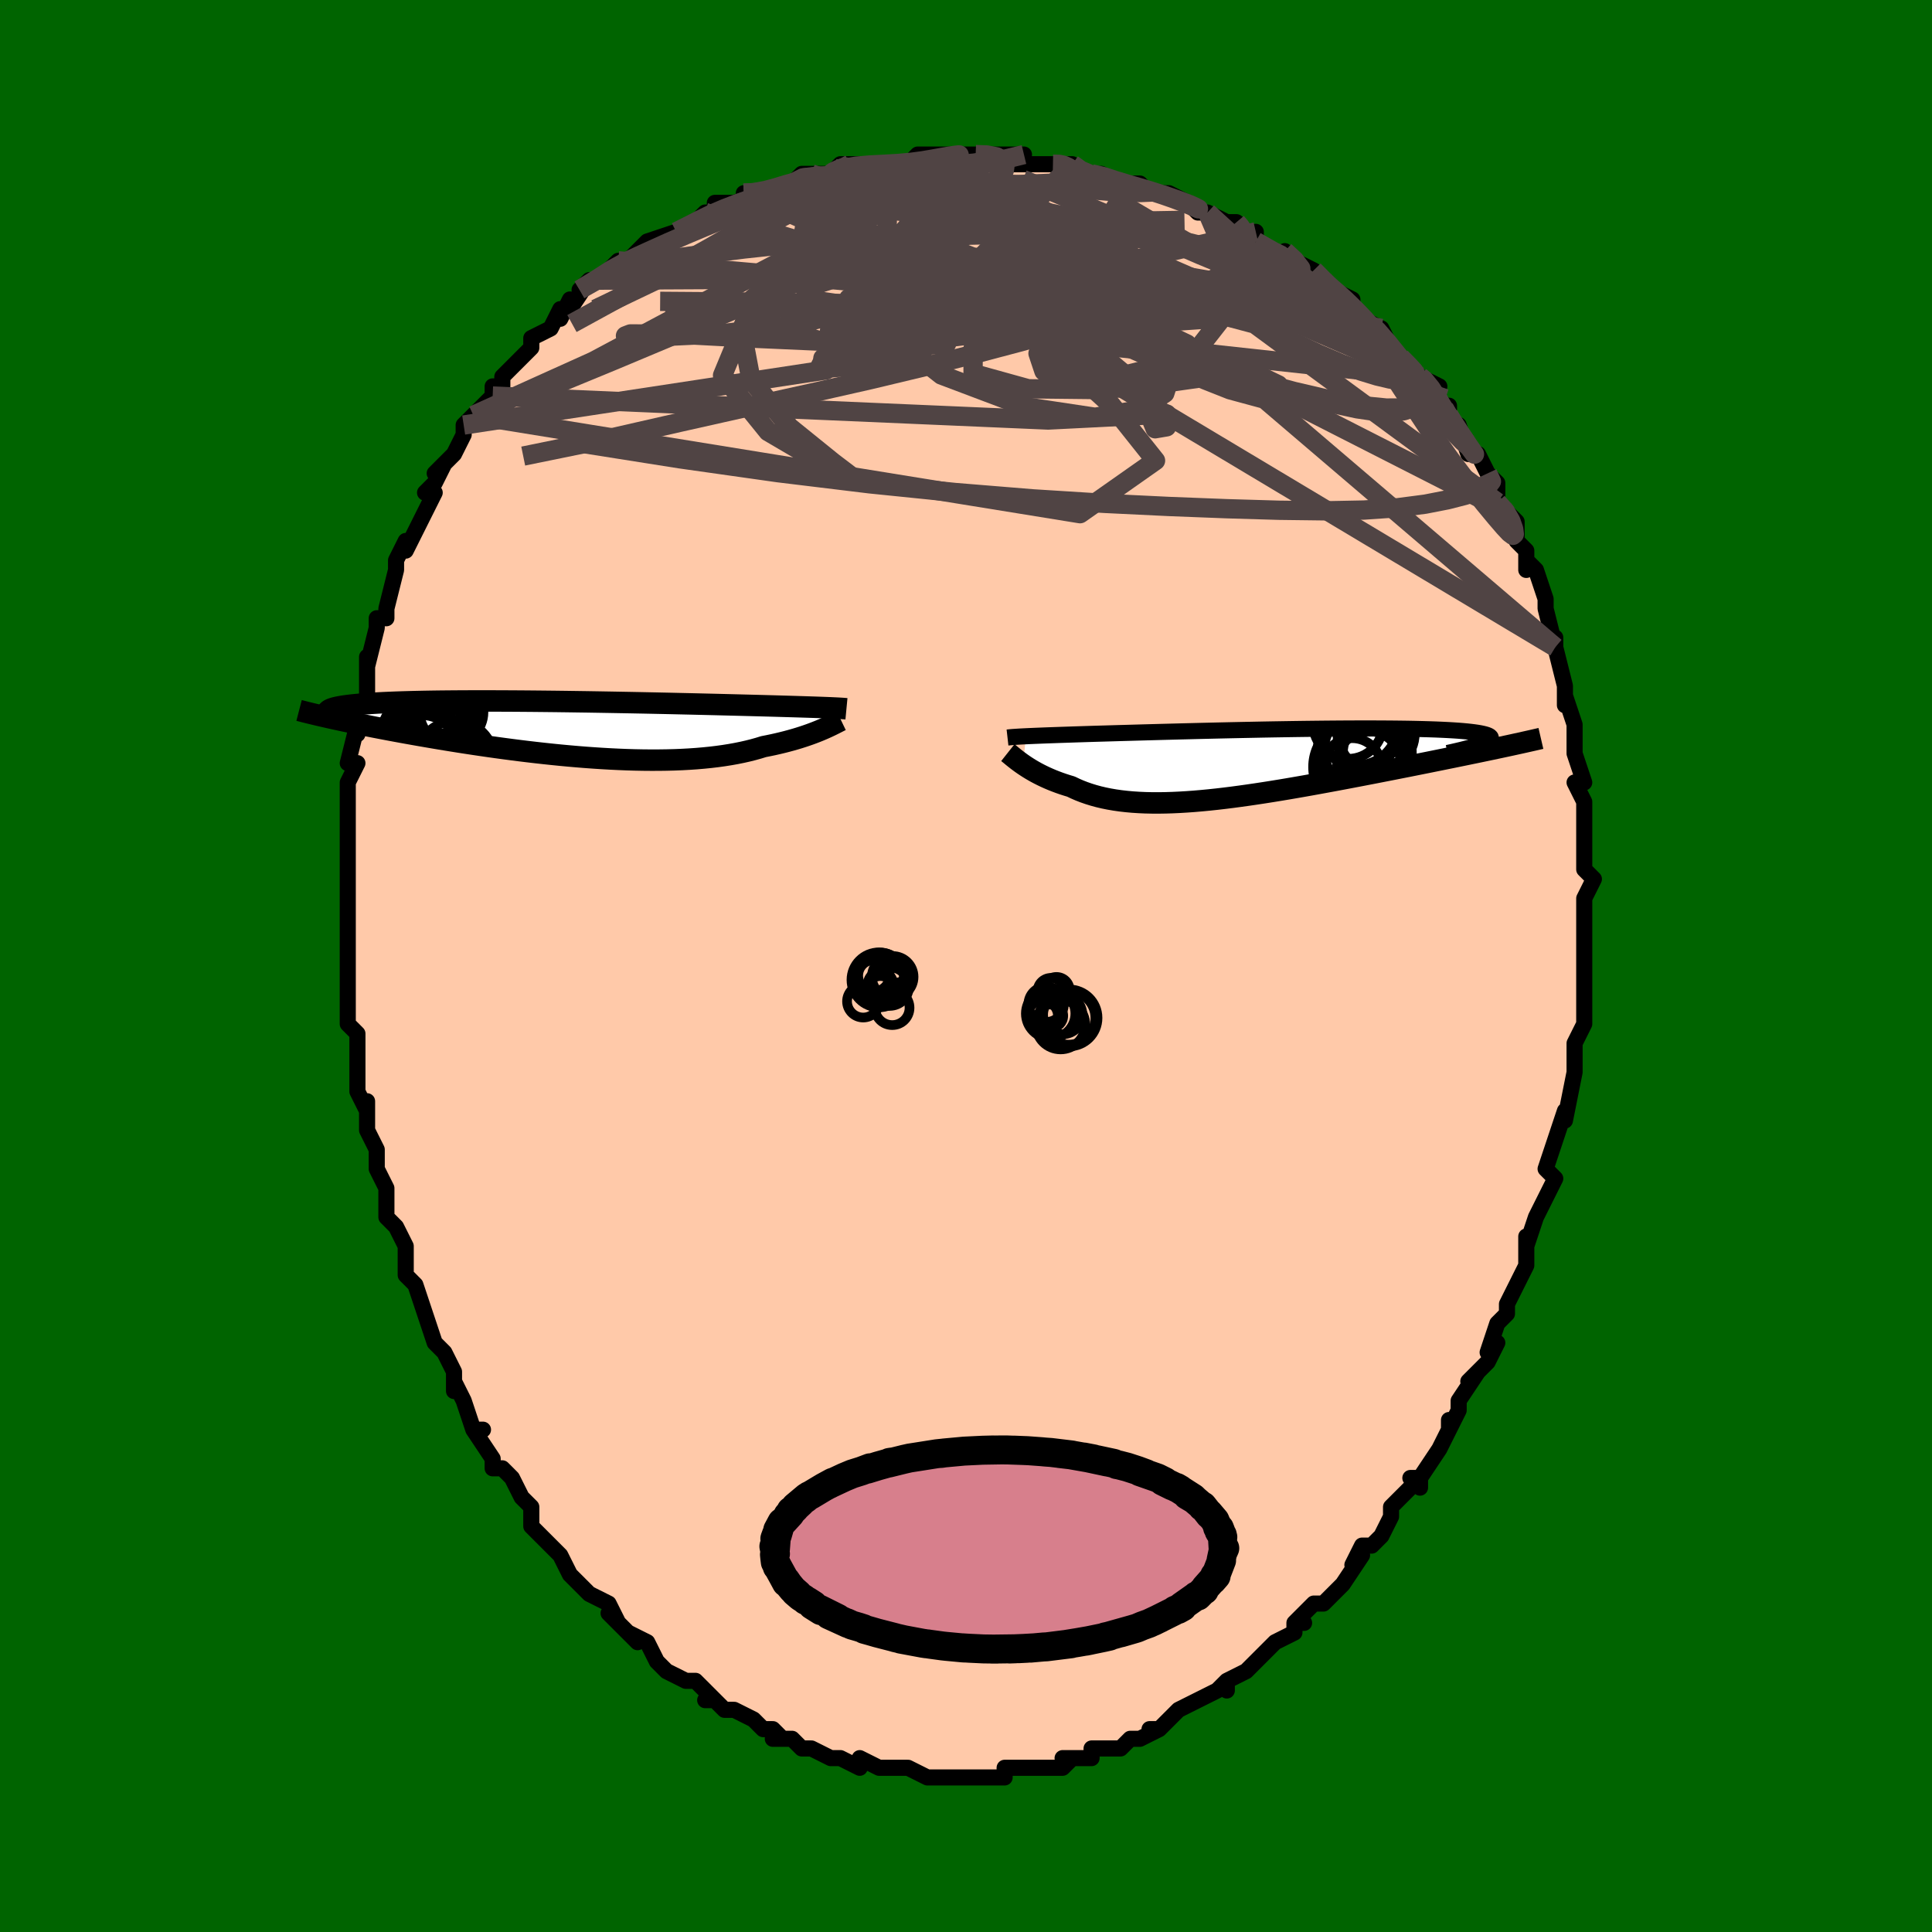 <svg viewBox="-100 -100 200 200" xmlns="http://www.w3.org/2000/svg" width="400" height="400" id="face-svg"><defs><clipPath id="leftEyeClipPath"><polyline points="27.981,-2.222,27.7,-2.233,27.394,-2.245,27.065,-2.257,26.71,-2.27,26.33,-2.283,25.925,-2.296,25.493,-2.31,25.036,-2.324,24.552,-2.339,24.043,-2.354,23.507,-2.37,22.946,-2.386,22.36,-2.403,21.749,-2.42,21.113,-2.437,20.552,-2.452,19.944,-2.468,19.287,-2.485,18.585,-2.503,17.837,-2.522,17.047,-2.542,16.215,-2.563,15.343,-2.584,14.436,-2.606,13.494,-2.628,12.52,-2.65,11.519,-2.673,10.491,-2.695,9.442,-2.717,8.372,-2.739,7.287,-2.76,6.189,-2.78,5.081,-2.8,3.966,-2.819,2.847,-2.837,1.728,-2.853,0.611,-2.869,-0.5,-2.883,-1.603,-2.895,-2.695,-2.906,-3.774,-2.915,-4.836,-2.922,-5.88,-2.927,-6.903,-2.931,-7.904,-2.932,-8.88,-2.931,-9.829,-2.929,-10.75,-2.923,-11.642,-2.916,-12.503,-2.907,-13.333,-2.895,-14.13,-2.881,-14.893,-2.865,-15.623,-2.846,-16.318,-2.826,-16.979,-2.803,-17.606,-2.778,-18.199,-2.752,-18.759,-2.723,-19.285,-2.692,-19.78,-2.66,-20.243,-2.625,-20.677,-2.59,-21.082,-2.552,-21.46,-2.514,-21.811,-2.473,-22.134,-2.431,-22.43,-2.388,-22.699,-2.342,-22.941,-2.295,-23.157,-2.247,-23.348,-2.197,-23.513,-2.145,-23.655,-2.092,-23.773,-2.037,-23.867,-1.981,-23.939,-1.924,-23.99,-1.866,-24.019,-1.806,-23.42,-1.106,-23,-1.014,-22.567,-0.92,-22.121,-0.825,-21.662,-0.729,-21.19,-0.631,-20.705,-0.531,-20.207,-0.431,-19.695,-0.329,-19.17,-0.226,-18.632,-0.122,-18.081,-0.017,-17.517,0.09,-16.94,0.197,-16.349,0.306,-15.745,0.415,-15.126,0.526,-14.491,0.638,-13.84,0.75,-13.174,0.864,-12.493,0.979,-11.797,1.094,-11.086,1.209,-10.361,1.325,-9.621,1.44,-8.868,1.554,-8.102,1.668,-7.323,1.781,-6.533,1.892,-5.732,2.001,-4.92,2.108,-4.099,2.213,-3.269,2.314,-2.432,2.412,-1.588,2.506,-0.738,2.596,0.116,2.682,0.974,2.762,1.834,2.837,2.695,2.906,3.557,2.968,4.417,3.024,5.274,3.073,6.128,3.114,6.978,3.148,7.821,3.173,8.656,3.189,9.483,3.196,10.3,3.194,11.106,3.183,11.899,3.162,12.679,3.131,13.445,3.089,14.194,3.038,14.927,2.975,15.641,2.903,16.337,2.82,17.013,2.726,17.669,2.622,18.303,2.508,18.915,2.384,19.504,2.251,20.071,2.108,20.614,1.957,21.133,1.797,21.644,1.696,22.141,1.592,22.623,1.483,23.091,1.371,23.543,1.256,23.98,1.138,24.401,1.018,24.807,0.896,25.196,0.772,25.569,0.647,25.926,0.522,26.266,0.397,26.59,0.272,26.897,0.149,27.187,0.027"></polyline></clipPath><clipPath id="rightEyeClipPath"><polyline points="-25.796,-2.816,-25.495,-2.83,-25.169,-2.844,-24.819,-2.859,-24.444,-2.874,-24.044,-2.89,-23.618,-2.906,-23.166,-2.922,-22.688,-2.939,-22.185,-2.957,-21.656,-2.974,-21.102,-2.993,-20.522,-3.012,-19.918,-3.031,-19.289,-3.051,-18.636,-3.071,-18.05,-3.088,-17.416,-3.106,-16.736,-3.126,-16.012,-3.147,-15.244,-3.168,-14.434,-3.191,-13.585,-3.215,-12.699,-3.239,-11.778,-3.264,-10.825,-3.289,-9.842,-3.315,-8.833,-3.34,-7.801,-3.366,-6.749,-3.391,-5.68,-3.416,-4.597,-3.44,-3.504,-3.463,-2.404,-3.485,-1.3,-3.507,-0.195,-3.527,0.907,-3.545,2.003,-3.562,3.091,-3.577,4.167,-3.59,5.228,-3.601,6.273,-3.61,7.297,-3.617,8.299,-3.621,9.276,-3.623,10.226,-3.622,11.147,-3.618,12.037,-3.612,12.894,-3.603,13.718,-3.592,14.505,-3.577,15.256,-3.559,15.969,-3.539,16.644,-3.516,17.28,-3.489,17.876,-3.46,18.432,-3.428,18.949,-3.394,19.426,-3.356,19.864,-3.316,20.264,-3.273,20.626,-3.228,20.951,-3.181,21.24,-3.131,21.496,-3.079,21.719,-3.025,21.909,-2.969,22.064,-2.91,22.186,-2.849,22.274,-2.785,22.329,-2.72,22.352,-2.651,22.342,-2.581,22.301,-2.508,22.228,-2.433,22.126,-2.357,21.993,-2.277,21.831,-2.196,21.641,-2.113,21.423,-2.028,22.96,-1.582,22.433,-1.47,21.892,-1.357,21.339,-1.241,20.774,-1.124,20.196,-1.005,19.606,-0.883,19.003,-0.76,18.389,-0.634,17.763,-0.507,17.126,-0.378,16.477,-0.247,15.819,-0.114,15.149,0.02,14.47,0.156,13.779,0.294,13.074,0.433,12.356,0.575,11.626,0.718,10.883,0.863,10.13,1.01,9.365,1.157,8.591,1.306,7.808,1.455,7.016,1.605,6.217,1.755,5.411,1.904,4.6,2.053,3.784,2.201,2.964,2.347,2.141,2.49,1.316,2.632,0.491,2.77,-0.334,2.904,-1.159,3.034,-1.981,3.159,-2.8,3.279,-3.615,3.393,-4.425,3.501,-5.228,3.601,-6.025,3.694,-6.814,3.778,-7.594,3.853,-8.364,3.919,-9.124,3.974,-9.872,4.019,-10.608,4.053,-11.331,4.075,-12.04,4.086,-12.735,4.083,-13.415,4.068,-14.079,4.039,-14.727,3.997,-15.358,3.94,-15.972,3.87,-16.568,3.785,-17.147,3.686,-17.708,3.573,-18.25,3.445,-18.773,3.303,-19.278,3.147,-19.765,2.978,-20.233,2.796,-20.682,2.601,-21.113,2.395,-21.531,2.269,-21.937,2.138,-22.33,2.001,-22.711,1.859,-23.08,1.713,-23.435,1.562,-23.778,1.408,-24.107,1.251,-24.424,1.092,-24.727,0.931,-25.017,0.768,-25.293,0.606,-25.557,0.443,-25.806,0.282,-26.042,0.124"></polyline></clipPath><filter id="fuzzy"><feTurbulence id="turbulence" baseFrequency="0.05" numOctaves="3" type="noise" result="noise"></feTurbulence><feDisplacementMap in="SourceGraphic" in2="noise" scale="2"></feDisplacementMap></filter><linearGradient id="rainbowGradient" x1="0%" y1="0%" x2="100%" y2="0%"><stop offset="0%" style="stop-color: rgb(167, 133, 106);  stop-opacity: 1"></stop><stop offset="50%" style="stop-color: rgb(128, 128, 128);  stop-opacity: 1"></stop><stop offset="100%" style="stop-color: rgb(255, 105, 180);  stop-opacity: 1"></stop></linearGradient></defs><title>That&#39;s an ugly face</title><desc>CREATED BY XUAN TANG, MORE INFO AT TXSTC55.GITHUB.IO</desc><rect x="-100" y="-100" width="100%" height="100%" opacity="1" fill="rgb(0, 100, 0)"></rect><polyline id="faceContour" points="64,0,64,1,64,1,64,3,64,3,64,6,63,8,63,8,63,9,63,11,63,11,62,16,62,15,61,18,61,18,61,18,60,21,61,22,60,24,59,26,59,26,59,26,58,29,58,28,58,29,58,31,57,33,56,35,56,36,55,37,55,37,54,40,55,39,54,41,52,43,53,42,51,45,51,46,50,48,50,47,50,48,49,50,49,50,47,53,47,54,46,53,47,53,44,56,44,57,44,57,43,59,42,60,41,60,40,62,41,61,39,64,39,64,39,64,37,66,36,66,34,68,35,68,34,68,34,69,32,70,31,71,30,72,30,72,29,73,27,74,27,75,27,74,26,75,24,76,24,76,22,77,21,78,21,78,20,79,19,79,20,79,18,80,17,80,16,81,15,81,14,81,13,81,13,82,10,82,11,82,10,83,9,83,7,83,7,83,6,83,4,83,4,84,2,84,3,84,1,84,-1,84,-2,84,-3,84,-2,84,-4,84,-4,84,-6,83,-6,83,-7,83,-9,83,-9,83,-11,82,-11,83,-11,83,-13,82,-13,82,-14,82,-16,81,-17,81,-18,80,-20,80,-19,80,-20,79,-21,79,-22,78,-22,78,-24,77,-25,77,-26,76,-27,76,-26,76,-27,75,-28,74,-29,74,-31,73,-32,72,-32,72,-33,70,-33,70,-35,69,-34,70,-37,67,-36,68,-37,66,-39,65,-40,64,-41,63,-41,63,-41,63,-42,61,-43,60,-44,59,-45,58,-45,56,-46,55,-46,55,-47,53,-48,52,-49,52,-49,51,-49,51,-51,48,-50,48,-51,48,-52,45,-52,45,-53,43,-53,44,-53,42,-54,40,-55,39,-56,36,-56,36,-56,36,-57,33,-58,32,-58,31,-58,31,-58,29,-59,27,-60,26,-60,26,-60,24,-60,23,-61,21,-61,21,-61,19,-62,17,-62,16,-62,14,-62,15,-63,13,-63,10,-63,9,-63,8,-63,7,-64,6,-64,4,-64,2,-64,1,-64,-1,-64,-2,-64,-3,-64,-5,-64,-4,-64,-9,-64,-9,-64,-8,-64,-9,-64,-14,-64,-13,-64,-15,-64,-15,-64,-16,-64,-19,-64,-19,-63,-21,-64,-21,-63,-25,-63,-24,-63,-27,-62,-27,-62,-30,-62,-30,-62,-32,-62,-31,-61,-35,-61,-36,-60,-36,-60,-37,-60,-37,-59,-41,-59,-42,-58,-44,-58,-43,-57,-45,-57,-45,-56,-47,-55,-49,-56,-49,-55,-50,-54,-52,-55,-51,-53,-53,-52,-55,-52,-56,-51,-57,-51,-57,-51,-57,-49,-59,-49,-60,-48,-60,-48,-61,-46,-63,-45,-64,-45,-65,-45,-65,-43,-66,-42,-68,-42,-67,-41,-69,-41,-68,-39,-71,-40,-70,-38,-71,-36,-73,-36,-73,-35,-73,-35,-73,-33,-75,-33,-75,-30,-76,-30,-76,-28,-77,-28,-77,-27,-78,-26,-78,-26,-79,-24,-79,-21,-80,-23,-80,-22,-80,-21,-80,-18,-81,-18,-81,-17,-82,-16,-82,-14,-82,-14,-82,-13,-83,-12,-83,-10,-83,-10,-83,-7,-83,-7,-83,-6,-83,-5,-84,-4,-84,-3,-84,-1,-84,0,-84,1,-84,2,-84,4,-84,6,-84,5,-83,7,-83,9,-83,10,-83,10,-83,11,-83,12,-82,13,-82,14,-82,16,-81,16,-81,18,-81,18,-81,19,-80,21,-80,21,-80,23,-79,24,-78,25,-78,27,-77,28,-77,28,-77,30,-75,30,-76,30,-75,33,-73,33,-74,34,-73,36,-72,37,-71,38,-70,38,-70,38,-70,40,-69,40,-68,40,-68,41,-67,43,-66,44,-64,44,-64,45,-63,46,-62,47,-61,47,-61,49,-60,48,-59,49,-58,50,-58,50,-56,51,-56,52,-53,53,-53,54,-51,55,-50,55,-49,55,-49,55,-48,56,-47,57,-46,57,-44,58,-43,58,-41,58,-42,59,-41,60,-38,60,-37,60,-37,61,-33,61,-34,61,-33,61,-33,62,-29,62,-29,62,-27,62,-28,63,-25,63,-24,63,-22,63,-22,64,-19,63,-19,64,-17,64,-16,64,-16,64,-16,64,-13,64,-11,64,-10,65,-9,64,-7,64,-7,64,-6,64,-3,64,-3,64,-3,64,0,64,1" fill="#ffc9a9" stroke="black" stroke-width="1.667" stroke-linejoin="round" filter="url(#fuzzy)"></polyline><g transform="translate(31.982 -20.967)"><polyline id="rightCountour" points="-25.796,-2.816,-25.495,-2.83,-25.169,-2.844,-24.819,-2.859,-24.444,-2.874,-24.044,-2.89,-23.618,-2.906,-23.166,-2.922,-22.688,-2.939,-22.185,-2.957,-21.656,-2.974,-21.102,-2.993,-20.522,-3.012,-19.918,-3.031,-19.289,-3.051,-18.636,-3.071,-18.05,-3.088,-17.416,-3.106,-16.736,-3.126,-16.012,-3.147,-15.244,-3.168,-14.434,-3.191,-13.585,-3.215,-12.699,-3.239,-11.778,-3.264,-10.825,-3.289,-9.842,-3.315,-8.833,-3.34,-7.801,-3.366,-6.749,-3.391,-5.68,-3.416,-4.597,-3.44,-3.504,-3.463,-2.404,-3.485,-1.3,-3.507,-0.195,-3.527,0.907,-3.545,2.003,-3.562,3.091,-3.577,4.167,-3.59,5.228,-3.601,6.273,-3.61,7.297,-3.617,8.299,-3.621,9.276,-3.623,10.226,-3.622,11.147,-3.618,12.037,-3.612,12.894,-3.603,13.718,-3.592,14.505,-3.577,15.256,-3.559,15.969,-3.539,16.644,-3.516,17.28,-3.489,17.876,-3.46,18.432,-3.428,18.949,-3.394,19.426,-3.356,19.864,-3.316,20.264,-3.273,20.626,-3.228,20.951,-3.181,21.24,-3.131,21.496,-3.079,21.719,-3.025,21.909,-2.969,22.064,-2.91,22.186,-2.849,22.274,-2.785,22.329,-2.72,22.352,-2.651,22.342,-2.581,22.301,-2.508,22.228,-2.433,22.126,-2.357,21.993,-2.277,21.831,-2.196,21.641,-2.113,21.423,-2.028,22.96,-1.582,22.433,-1.47,21.892,-1.357,21.339,-1.241,20.774,-1.124,20.196,-1.005,19.606,-0.883,19.003,-0.76,18.389,-0.634,17.763,-0.507,17.126,-0.378,16.477,-0.247,15.819,-0.114,15.149,0.02,14.47,0.156,13.779,0.294,13.074,0.433,12.356,0.575,11.626,0.718,10.883,0.863,10.13,1.01,9.365,1.157,8.591,1.306,7.808,1.455,7.016,1.605,6.217,1.755,5.411,1.904,4.6,2.053,3.784,2.201,2.964,2.347,2.141,2.49,1.316,2.632,0.491,2.77,-0.334,2.904,-1.159,3.034,-1.981,3.159,-2.8,3.279,-3.615,3.393,-4.425,3.501,-5.228,3.601,-6.025,3.694,-6.814,3.778,-7.594,3.853,-8.364,3.919,-9.124,3.974,-9.872,4.019,-10.608,4.053,-11.331,4.075,-12.04,4.086,-12.735,4.083,-13.415,4.068,-14.079,4.039,-14.727,3.997,-15.358,3.94,-15.972,3.87,-16.568,3.785,-17.147,3.686,-17.708,3.573,-18.25,3.445,-18.773,3.303,-19.278,3.147,-19.765,2.978,-20.233,2.796,-20.682,2.601,-21.113,2.395,-21.531,2.269,-21.937,2.138,-22.33,2.001,-22.711,1.859,-23.08,1.713,-23.435,1.562,-23.778,1.408,-24.107,1.251,-24.424,1.092,-24.727,0.931,-25.017,0.768,-25.293,0.606,-25.557,0.443,-25.806,0.282,-26.042,0.124" fill="white" stroke="white" stroke-width="0" stroke-linejoin="round" filter="url(#fuzzy)"></polyline></g><g transform="translate(-42.09 -24.506)"><polyline id="leftCountour" points="27.981,-2.222,27.7,-2.233,27.394,-2.245,27.065,-2.257,26.71,-2.27,26.33,-2.283,25.925,-2.296,25.493,-2.31,25.036,-2.324,24.552,-2.339,24.043,-2.354,23.507,-2.37,22.946,-2.386,22.36,-2.403,21.749,-2.42,21.113,-2.437,20.552,-2.452,19.944,-2.468,19.287,-2.485,18.585,-2.503,17.837,-2.522,17.047,-2.542,16.215,-2.563,15.343,-2.584,14.436,-2.606,13.494,-2.628,12.52,-2.65,11.519,-2.673,10.491,-2.695,9.442,-2.717,8.372,-2.739,7.287,-2.76,6.189,-2.78,5.081,-2.8,3.966,-2.819,2.847,-2.837,1.728,-2.853,0.611,-2.869,-0.5,-2.883,-1.603,-2.895,-2.695,-2.906,-3.774,-2.915,-4.836,-2.922,-5.88,-2.927,-6.903,-2.931,-7.904,-2.932,-8.88,-2.931,-9.829,-2.929,-10.75,-2.923,-11.642,-2.916,-12.503,-2.907,-13.333,-2.895,-14.13,-2.881,-14.893,-2.865,-15.623,-2.846,-16.318,-2.826,-16.979,-2.803,-17.606,-2.778,-18.199,-2.752,-18.759,-2.723,-19.285,-2.692,-19.78,-2.66,-20.243,-2.625,-20.677,-2.59,-21.082,-2.552,-21.46,-2.514,-21.811,-2.473,-22.134,-2.431,-22.43,-2.388,-22.699,-2.342,-22.941,-2.295,-23.157,-2.247,-23.348,-2.197,-23.513,-2.145,-23.655,-2.092,-23.773,-2.037,-23.867,-1.981,-23.939,-1.924,-23.99,-1.866,-24.019,-1.806,-23.42,-1.106,-23,-1.014,-22.567,-0.92,-22.121,-0.825,-21.662,-0.729,-21.19,-0.631,-20.705,-0.531,-20.207,-0.431,-19.695,-0.329,-19.17,-0.226,-18.632,-0.122,-18.081,-0.017,-17.517,0.09,-16.94,0.197,-16.349,0.306,-15.745,0.415,-15.126,0.526,-14.491,0.638,-13.84,0.75,-13.174,0.864,-12.493,0.979,-11.797,1.094,-11.086,1.209,-10.361,1.325,-9.621,1.44,-8.868,1.554,-8.102,1.668,-7.323,1.781,-6.533,1.892,-5.732,2.001,-4.92,2.108,-4.099,2.213,-3.269,2.314,-2.432,2.412,-1.588,2.506,-0.738,2.596,0.116,2.682,0.974,2.762,1.834,2.837,2.695,2.906,3.557,2.968,4.417,3.024,5.274,3.073,6.128,3.114,6.978,3.148,7.821,3.173,8.656,3.189,9.483,3.196,10.3,3.194,11.106,3.183,11.899,3.162,12.679,3.131,13.445,3.089,14.194,3.038,14.927,2.975,15.641,2.903,16.337,2.82,17.013,2.726,17.669,2.622,18.303,2.508,18.915,2.384,19.504,2.251,20.071,2.108,20.614,1.957,21.133,1.797,21.644,1.696,22.141,1.592,22.623,1.483,23.091,1.371,23.543,1.256,23.98,1.138,24.401,1.018,24.807,0.896,25.196,0.772,25.569,0.647,25.926,0.522,26.266,0.397,26.59,0.272,26.897,0.149,27.187,0.027" fill="white" stroke="white" stroke-width="0" stroke-linejoin="round" filter="url(#fuzzy)"></polyline></g><g transform="translate(31.982 -20.967)"><polyline id="rightUpper" points="-27.685,-2.684,-27.569,-2.697,-27.442,-2.711,-27.3,-2.724,-27.143,-2.737,-26.968,-2.749,-26.775,-2.762,-26.563,-2.775,-26.329,-2.789,-26.074,-2.802,-25.796,-2.816,-25.495,-2.83,-25.169,-2.844,-24.819,-2.859,-24.444,-2.874,-24.044,-2.89,-23.618,-2.906,-23.166,-2.922,-22.688,-2.939,-22.185,-2.957,-21.656,-2.974,-21.102,-2.993,-20.522,-3.012,-19.918,-3.031,-19.289,-3.051,-18.636,-3.071,-18.05,-3.088,-17.416,-3.106,-16.736,-3.126,-16.012,-3.147,-15.244,-3.168,-14.434,-3.191,-13.585,-3.215,-12.699,-3.239,-11.778,-3.264,-10.825,-3.289,-9.842,-3.315,-8.833,-3.34,-7.801,-3.366,-6.749,-3.391,-5.68,-3.416,-4.597,-3.44,-3.504,-3.463,-2.404,-3.485,-1.3,-3.507,-0.195,-3.527,0.907,-3.545,2.003,-3.562,3.091,-3.577,4.167,-3.59,5.228,-3.601,6.273,-3.61,7.297,-3.617,8.299,-3.621,9.276,-3.623,10.226,-3.622,11.147,-3.618,12.037,-3.612,12.894,-3.603,13.718,-3.592,14.505,-3.577,15.256,-3.559,15.969,-3.539,16.644,-3.516,17.28,-3.489,17.876,-3.46,18.432,-3.428,18.949,-3.394,19.426,-3.356,19.864,-3.316,20.264,-3.273,20.626,-3.228,20.951,-3.181,21.24,-3.131,21.496,-3.079,21.719,-3.025,21.909,-2.969,22.064,-2.91,22.186,-2.849,22.274,-2.785,22.329,-2.72,22.352,-2.651,22.342,-2.581,22.301,-2.508,22.228,-2.433,22.126,-2.357,21.993,-2.277,21.831,-2.196,21.641,-2.113,21.423,-2.028,21.177,-1.942,20.906,-1.853,20.608,-1.763,20.286,-1.67,19.939,-1.577,19.569,-1.481,19.176,-1.384,18.761,-1.286,18.325,-1.186,17.868,-1.085" fill="none" stroke="black" stroke-width="1.667" stroke-linejoin="round" filter="url(#fuzzy)"></polyline><polyline id="rightLower" points="-27.649,-1.121,-27.55,-1.043,-27.438,-0.95,-27.311,-0.846,-27.171,-0.73,-27.017,-0.605,-26.85,-0.472,-26.669,-0.331,-26.473,-0.184,-26.265,-0.032,-26.042,0.124,-25.806,0.282,-25.557,0.443,-25.293,0.606,-25.017,0.768,-24.727,0.931,-24.424,1.092,-24.107,1.251,-23.778,1.408,-23.435,1.562,-23.08,1.713,-22.711,1.859,-22.33,2.001,-21.937,2.138,-21.531,2.269,-21.113,2.395,-20.682,2.601,-20.233,2.796,-19.765,2.978,-19.278,3.147,-18.773,3.303,-18.25,3.445,-17.708,3.573,-17.147,3.686,-16.568,3.785,-15.972,3.87,-15.358,3.94,-14.727,3.997,-14.079,4.039,-13.415,4.068,-12.735,4.083,-12.04,4.086,-11.331,4.075,-10.608,4.053,-9.872,4.019,-9.124,3.974,-8.364,3.919,-7.594,3.853,-6.814,3.778,-6.025,3.694,-5.228,3.601,-4.425,3.501,-3.615,3.393,-2.8,3.279,-1.981,3.159,-1.159,3.034,-0.334,2.904,0.491,2.77,1.316,2.632,2.141,2.49,2.964,2.347,3.784,2.201,4.6,2.053,5.411,1.904,6.217,1.755,7.016,1.605,7.808,1.455,8.591,1.306,9.365,1.157,10.13,1.01,10.883,0.863,11.626,0.718,12.356,0.575,13.074,0.433,13.779,0.294,14.47,0.156,15.149,0.02,15.819,-0.114,16.477,-0.247,17.126,-0.378,17.763,-0.507,18.389,-0.634,19.003,-0.76,19.606,-0.883,20.196,-1.005,20.774,-1.124,21.339,-1.241,21.892,-1.357,22.433,-1.47,22.96,-1.582,23.474,-1.691,23.976,-1.799,24.465,-1.904,24.94,-2.008,25.403,-2.11,25.854,-2.21,26.291,-2.308,26.717,-2.404,27.13,-2.499,27.532,-2.592" fill="none" stroke="black" stroke-width="2.222" stroke-linejoin="round" filter="url(#fuzzy)"></polyline><!--[--><circle r="4.209" cx="9.299" cy="-1.38" stroke="black" fill="none" stroke-width="1" filter="url(#fuzzy)" clip-path="url(#rightEyeClipPath)"></circle><circle r="4.886" cx="9.286" cy="-1.136" stroke="black" fill="none" stroke-width="1" filter="url(#fuzzy)" clip-path="url(#rightEyeClipPath)"></circle><circle r="4.3" cx="8.457" cy="-4.107" stroke="black" fill="none" stroke-width="1" filter="url(#fuzzy)" clip-path="url(#rightEyeClipPath)"></circle><circle r="3.027" cx="7.998" cy="0.408" stroke="black" fill="none" stroke-width="1" filter="url(#fuzzy)" clip-path="url(#rightEyeClipPath)"></circle><circle r="3.287" cx="9.714" cy="-0.057" stroke="black" fill="none" stroke-width="1" filter="url(#fuzzy)" clip-path="url(#rightEyeClipPath)"></circle><circle r="3.966" cx="10.51" cy="-3.123" stroke="black" fill="none" stroke-width="1" filter="url(#fuzzy)" clip-path="url(#rightEyeClipPath)"></circle><circle r="3.622" cx="7.577" cy="-4.1" stroke="black" fill="none" stroke-width="1" filter="url(#fuzzy)" clip-path="url(#rightEyeClipPath)"></circle><circle r="4.971" cx="8.92" cy="0.368" stroke="black" fill="none" stroke-width="1" filter="url(#fuzzy)" clip-path="url(#rightEyeClipPath)"></circle><circle r="3.052" cx="9.538" cy="-2.741" stroke="black" fill="none" stroke-width="1" filter="url(#fuzzy)" clip-path="url(#rightEyeClipPath)"></circle><circle r="3.436" cx="10.475" cy="-1.138" stroke="black" fill="none" stroke-width="1" filter="url(#fuzzy)" clip-path="url(#rightEyeClipPath)"></circle><!--]--></g><g transform="translate(-42.09 -24.506)"><polyline id="leftUpper" points="29.714,-2.121,29.609,-2.131,29.493,-2.141,29.364,-2.15,29.221,-2.16,29.062,-2.17,28.886,-2.18,28.691,-2.19,28.476,-2.2,28.239,-2.211,27.981,-2.222,27.7,-2.233,27.394,-2.245,27.065,-2.257,26.71,-2.27,26.33,-2.283,25.925,-2.296,25.493,-2.31,25.036,-2.324,24.552,-2.339,24.043,-2.354,23.507,-2.37,22.946,-2.386,22.36,-2.403,21.749,-2.42,21.113,-2.437,20.552,-2.452,19.944,-2.468,19.287,-2.485,18.585,-2.503,17.837,-2.522,17.047,-2.542,16.215,-2.563,15.343,-2.584,14.436,-2.606,13.494,-2.628,12.52,-2.65,11.519,-2.673,10.491,-2.695,9.442,-2.717,8.372,-2.739,7.287,-2.76,6.189,-2.78,5.081,-2.8,3.966,-2.819,2.847,-2.837,1.728,-2.853,0.611,-2.869,-0.5,-2.883,-1.603,-2.895,-2.695,-2.906,-3.774,-2.915,-4.836,-2.922,-5.88,-2.927,-6.903,-2.931,-7.904,-2.932,-8.88,-2.931,-9.829,-2.929,-10.75,-2.923,-11.642,-2.916,-12.503,-2.907,-13.333,-2.895,-14.13,-2.881,-14.893,-2.865,-15.623,-2.846,-16.318,-2.826,-16.979,-2.803,-17.606,-2.778,-18.199,-2.752,-18.759,-2.723,-19.285,-2.692,-19.78,-2.66,-20.243,-2.625,-20.677,-2.59,-21.082,-2.552,-21.46,-2.514,-21.811,-2.473,-22.134,-2.431,-22.43,-2.388,-22.699,-2.342,-22.941,-2.295,-23.157,-2.247,-23.348,-2.197,-23.513,-2.145,-23.655,-2.092,-23.773,-2.037,-23.867,-1.981,-23.939,-1.924,-23.99,-1.866,-24.019,-1.806,-24.028,-1.745,-24.017,-1.683,-23.987,-1.619,-23.938,-1.555,-23.871,-1.489,-23.787,-1.423,-23.687,-1.356,-23.57,-1.288,-23.437,-1.218,-23.29,-1.148" fill="none" stroke="black" stroke-width="2.222" stroke-linejoin="round" filter="url(#fuzzy)"></polyline><polyline id="leftLower" points="29.161,-0.92,29.038,-0.861,28.899,-0.791,28.744,-0.711,28.572,-0.623,28.383,-0.528,28.178,-0.427,27.955,-0.32,27.716,-0.208,27.46,-0.092,27.187,0.027,26.897,0.149,26.59,0.272,26.266,0.397,25.926,0.522,25.569,0.647,25.196,0.772,24.807,0.896,24.401,1.018,23.98,1.138,23.543,1.256,23.091,1.371,22.623,1.483,22.141,1.592,21.644,1.696,21.133,1.797,20.614,1.957,20.071,2.108,19.504,2.251,18.915,2.384,18.303,2.508,17.669,2.622,17.013,2.726,16.337,2.82,15.641,2.903,14.927,2.975,14.194,3.038,13.445,3.089,12.679,3.131,11.899,3.162,11.106,3.183,10.3,3.194,9.483,3.196,8.656,3.189,7.821,3.173,6.978,3.148,6.128,3.114,5.274,3.073,4.417,3.024,3.557,2.968,2.695,2.906,1.834,2.837,0.974,2.762,0.116,2.682,-0.738,2.596,-1.588,2.506,-2.432,2.412,-3.269,2.314,-4.099,2.213,-4.92,2.108,-5.732,2.001,-6.533,1.892,-7.323,1.781,-8.102,1.668,-8.868,1.554,-9.621,1.44,-10.361,1.325,-11.086,1.209,-11.797,1.094,-12.493,0.979,-13.174,0.864,-13.84,0.75,-14.491,0.638,-15.126,0.526,-15.745,0.415,-16.349,0.306,-16.94,0.197,-17.517,0.09,-18.081,-0.017,-18.632,-0.122,-19.17,-0.226,-19.695,-0.329,-20.207,-0.431,-20.705,-0.531,-21.19,-0.631,-21.662,-0.729,-22.121,-0.825,-22.567,-0.92,-23,-1.014,-23.42,-1.106,-23.827,-1.196,-24.221,-1.286,-24.604,-1.373,-24.974,-1.46,-25.332,-1.545,-25.678,-1.628,-26.012,-1.71,-26.336,-1.791,-26.648,-1.871,-26.949,-1.949" fill="none" stroke="black" stroke-width="2.222" stroke-linejoin="round" filter="url(#fuzzy)"></polyline><!--[--><circle r="3.965" cx="-11.998" cy="1.78" stroke="black" fill="none" stroke-width="1" filter="url(#fuzzy)" clip-path="url(#leftEyeClipPath)"></circle><circle r="3.559" cx="-14.185" cy="2.101" stroke="black" fill="none" stroke-width="1" filter="url(#fuzzy)" clip-path="url(#leftEyeClipPath)"></circle><circle r="4.366" cx="-13.107" cy="-1.435" stroke="black" fill="none" stroke-width="1" filter="url(#fuzzy)" clip-path="url(#leftEyeClipPath)"></circle><circle r="3.126" cx="-13.396" cy="1.002" stroke="black" fill="none" stroke-width="1" filter="url(#fuzzy)" clip-path="url(#leftEyeClipPath)"></circle><circle r="4.01" cx="-10.78" cy="3.146" stroke="black" fill="none" stroke-width="1" filter="url(#fuzzy)" clip-path="url(#leftEyeClipPath)"></circle><circle r="4.054" cx="-13.525" cy="0.049" stroke="black" fill="none" stroke-width="1" filter="url(#fuzzy)" clip-path="url(#leftEyeClipPath)"></circle><circle r="3.51" cx="-14.852" cy="0.329" stroke="black" fill="none" stroke-width="1" filter="url(#fuzzy)" clip-path="url(#leftEyeClipPath)"></circle><circle r="3.031" cx="-13.272" cy="-1.022" stroke="black" fill="none" stroke-width="1" filter="url(#fuzzy)" clip-path="url(#leftEyeClipPath)"></circle><circle r="3.808" cx="-12.84" cy="-0.341" stroke="black" fill="none" stroke-width="1" filter="url(#fuzzy)" clip-path="url(#leftEyeClipPath)"></circle><circle r="3.298" cx="-11.161" cy="-1.775" stroke="black" fill="none" stroke-width="1" filter="url(#fuzzy)" clip-path="url(#leftEyeClipPath)"></circle><!--]--></g><g id="hairs"><!--[--><polyline points="-40,-70,-38.033,-71.099,-36.122,-71.99,-34.162,-72.555,-31.95,-72.971,-29.359,-73.376,-26.355,-73.802,-22.978,-74.225,-19.316,-74.62,-15.469,-74.979,-11.518,-75.309,-7.503,-75.616,-3.426,-75.906,0.733,-76.183,5.003,-76.45,9.386,-76.702,13.83,-76.929,18.245,-77.115,22.618,-77.192" fill="none" stroke="rgb(80, 68, 68)" stroke-width="2" stroke-linejoin="round" filter="url(#fuzzy)"></polyline><polyline points="54,-51,54.391,-50.167,53.962,-49.598,53.007,-49.154,51.638,-48.718,49.842,-48.259,47.547,-47.811,44.684,-47.438,41.212,-47.2,37.119,-47.12,32.402,-47.179,27.052,-47.337,21.042,-47.569,14.346,-47.892,6.947,-48.356,-1.161,-49.018,-9.976,-49.916,-19.48,-51.071,-29.617,-52.506,-40.36,-54.204" fill="none" stroke="rgb(80, 68, 68)" stroke-width="2" stroke-linejoin="round" filter="url(#fuzzy)"></polyline><polyline points="36,-72,36.891,-71.111,37.58,-70.448,38.162,-69.932,38.729,-69.444,39.292,-68.933,39.838,-68.405,40.361,-67.881,40.845,-67.387,41.242,-66.963,41.483,-66.668,41.491,-66.569,41.206,-66.722,40.583,-67.159,39.597,-67.882,38.23,-68.886,36.471,-70.179,34.352,-71.78,32.074,-73.584" fill="none" stroke="rgb(80, 68, 68)" stroke-width="2" stroke-linejoin="round" filter="url(#fuzzy)"></polyline><polyline points="40,-68,41.074,-67.072,41.949,-66.204,42.35,-65.565,42.294,-65.227,41.838,-65.186,40.982,-65.436,39.676,-65.988,37.851,-66.858,35.454,-68.058,32.464,-69.604,28.891,-71.52,24.767,-73.829,20.116,-76.521,14.929,-79.573" fill="none" stroke="rgb(80, 68, 68)" stroke-width="2" stroke-linejoin="round" filter="url(#fuzzy)"></polyline><polyline points="37,-71,37.522,-70.398,37.572,-70.129,37.388,-69.902,36.948,-69.658,36.201,-69.418,35.134,-69.202,33.728,-69.026,31.93,-68.918,29.664,-68.915,26.864,-69.057,23.485,-69.367,19.508,-69.861,14.933,-70.553,9.772,-71.447,4.021,-72.532,-2.397,-73.774,-9.632,-75.138,-17.701,-76.601" fill="none" stroke="rgb(80, 68, 68)" stroke-width="2" stroke-linejoin="round" filter="url(#fuzzy)"></polyline><polyline points="45,-63,45.822,-62.164,46.349,-61.593,46.599,-61.185,46.569,-60.875,46.264,-60.665,45.708,-60.572,44.914,-60.603,43.876,-60.763,42.568,-61.072,40.94,-61.569,38.927,-62.313,36.462,-63.367,33.489,-64.778,29.97,-66.565,25.891,-68.71,21.268,-71.169,16.138,-73.905,10.506,-76.917,4.241,-80.253" fill="none" stroke="rgb(80, 68, 68)" stroke-width="2" stroke-linejoin="round" filter="url(#fuzzy)"></polyline><polyline points="38,-70,38.282,-69.746,38.372,-69.305,37.931,-68.921,37.011,-68.622,35.642,-68.389,33.752,-68.235,31.226,-68.214,27.979,-68.386,23.983,-68.792,19.247,-69.449,13.758,-70.353,7.439,-71.48,0.169,-72.787,-8.091,-74.25,-17.174,-75.912" fill="none" stroke="rgb(80, 68, 68)" stroke-width="2" stroke-linejoin="round" filter="url(#fuzzy)"></polyline><polyline points="-23,-80,-21.779,-80.068,-20.007,-80.328,-17.989,-80.707,-15.905,-81.113,-13.777,-81.487,-11.596,-81.81,-9.377,-82.096,-7.152,-82.362,-4.959,-82.607,-2.852,-82.812,-0.912,-82.968,0.788,-83.109,2.248,-83.318,3.487,-83.663" fill="none" stroke="rgb(80, 68, 68)" stroke-width="2" stroke-linejoin="round" filter="url(#fuzzy)"></polyline><polyline points="47,-61,47.467,-60.625,48.132,-59.807,48.756,-58.83,49.396,-57.803,50.081,-56.75,50.787,-55.693,51.465,-54.69,52.05,-53.836,52.464,-53.237,52.636,-52.985,52.517,-53.14,52.09,-53.722,51.381,-54.704,50.457,-56.042,49.496,-57.754" fill="none" stroke="rgb(80, 68, 68)" stroke-width="2" stroke-linejoin="round" filter="url(#fuzzy)"></polyline><polyline points="-18,-81,-16.859,-81.573,-15.398,-81.699,-13.763,-81.662,-11.97,-81.556,-9.974,-81.375,-7.751,-81.093,-5.325,-80.706,-2.744,-80.234,-0.067,-79.707,2.667,-79.154,5.436,-78.595,8.234,-78.034,11.057,-77.467,13.892,-76.889,16.718,-76.299,19.514,-75.694,22.269,-75.071,24.975,-74.425,27.614,-73.748,30.155,-73.025,32.593,-72.24,34.945,-71.456" fill="none" stroke="rgb(80, 68, 68)" stroke-width="2" stroke-linejoin="round" filter="url(#fuzzy)"></polyline><polyline points="30,-75,31.814,-73.97,32.56,-73.607,32.835,-73.308,32.677,-73.028,31.963,-72.873,30.602,-72.927,28.581,-73.206,25.927,-73.681,22.649,-74.321,18.712,-75.132,14.055,-76.148,8.623,-77.406,2.368,-78.925,-4.817,-80.75" fill="none" stroke="rgb(80, 68, 68)" stroke-width="2" stroke-linejoin="round" filter="url(#fuzzy)"></polyline><polyline points="33,-73,33.27,-73.309,33.807,-72.898,34.187,-72.27,34.149,-71.668,33.612,-71.184,32.6,-70.812,31.155,-70.508,29.303,-70.227,27.045,-69.942,24.37,-69.642,21.254,-69.329,17.669,-69.019,13.58,-68.745,8.955,-68.545,3.77,-68.447,-2.012,-68.449,-8.439,-68.518,-15.55,-68.617,-23.314,-68.741,-31.661,-68.803" fill="none" stroke="rgb(80, 68, 68)" stroke-width="2" stroke-linejoin="round" filter="url(#fuzzy)"></polyline><polyline points="49,-60,48.695,-59.098,49.061,-58.286,49.611,-57.464,50.196,-56.595,50.775,-55.724,51.303,-54.939,51.707,-54.334,51.899,-53.992,51.808,-53.977,51.401,-54.333,50.685,-55.077,49.684,-56.212,48.396,-57.75,46.756,-59.723,44.698,-62.154,42.315,-64.987" fill="none" stroke="rgb(80, 68, 68)" stroke-width="2" stroke-linejoin="round" filter="url(#fuzzy)"></polyline><polyline points="-14,-82,-13.715,-82.225,-13.103,-82.494,-12.42,-82.591,-11.835,-82.513,-11.464,-82.301,-11.391,-81.995,-11.671,-81.616,-12.334,-81.147,-13.389,-80.55,-14.837,-79.773,-16.683,-78.782,-18.95,-77.562,-21.674,-76.122,-24.899,-74.477,-28.67,-72.629,-33.074,-70.523,-38.349,-68.004" fill="none" stroke="rgb(80, 68, 68)" stroke-width="2" stroke-linejoin="round" filter="url(#fuzzy)"></polyline><polyline points="-14,-82,-13.597,-82.245,-12.629,-82.58,-11.341,-82.802,-9.898,-82.924,-8.419,-83.001,-6.991,-83.082,-5.666,-83.201,-4.466,-83.36,-3.393,-83.542,-2.456,-83.712,-1.677,-83.845,-1.095,-83.928,-0.757,-83.966,-0.708,-83.965,-0.982,-83.923,-1.595,-83.818,-2.561,-83.626,-3.878,-83.349,-5.453,-83.084" fill="none" stroke="rgb(80, 68, 68)" stroke-width="2" stroke-linejoin="round" filter="url(#fuzzy)"></polyline><polyline points="28,-77,28.386,-76.543,28.802,-75.904,28.986,-75.271,28.976,-74.598,28.763,-73.884,28.293,-73.129,27.5,-72.328,26.321,-71.484,24.705,-70.609,22.621,-69.713,20.064,-68.794,17.045,-67.835,13.585,-66.816,9.704,-65.722,5.416,-64.55,0.724,-63.309,-4.384,-62.016,-9.935,-60.688,-15.969,-59.323,-22.537,-57.873,-29.696,-56.267,-37.494,-54.489,-45.837,-52.786" fill="none" stroke="rgb(80, 68, 68)" stroke-width="2" stroke-linejoin="round" filter="url(#fuzzy)"></polyline><polyline points="55,-48,55.837,-47.056,56.396,-46.08,56.693,-45.237,56.758,-44.711,56.611,-44.584,56.265,-44.843,55.701,-45.448,54.865,-46.419,53.685,-47.843,52.105,-49.831,50.121,-52.463,47.779,-55.774,45.126,-59.778,42.055,-64.501" fill="none" stroke="rgb(80, 68, 68)" stroke-width="2" stroke-linejoin="round" filter="url(#fuzzy)"></polyline><polyline points="36,-72,36.819,-71.158,37.291,-70.628,37.511,-70.32,37.568,-70.102,37.464,-69.924,37.176,-69.789,36.692,-69.718,35.996,-69.73,35.043,-69.857,33.763,-70.138,32.082,-70.619,29.947,-71.342,27.329,-72.34,24.211,-73.632,20.558,-75.22,16.301,-77.071,11.385,-79.142,5.887,-81.429" fill="none" stroke="rgb(80, 68, 68)" stroke-width="2" stroke-linejoin="round" filter="url(#fuzzy)"></polyline><polyline points="11,-83,11.868,-82.375,12.614,-82.054,13.175,-81.798,13.435,-81.576,13.293,-81.407,12.694,-81.287,11.617,-81.192,10.05,-81.098,7.972,-80.996,5.334,-80.892,2.059,-80.805,-1.938,-80.757,-6.691,-80.753,-12.119,-80.782" fill="none" stroke="rgb(80, 68, 68)" stroke-width="2" stroke-linejoin="round" filter="url(#fuzzy)"></polyline><polyline points="9,-83,9.661,-82.987,10.128,-82.884,10.582,-82.674,11,-82.405,11.315,-82.122,11.455,-81.847,11.349,-81.59,10.94,-81.351,10.189,-81.12,9.072,-80.878,7.576,-80.609,5.687,-80.312,3.397,-79.993,0.696,-79.669,-2.444,-79.351,-6.101,-79.045,-10.398,-78.743,-15.395,-78.437,-20.961,-78.143" fill="none" stroke="rgb(80, 68, 68)" stroke-width="2" stroke-linejoin="round" filter="url(#fuzzy)"></polyline><polyline points="41,-67,42.554,-65.794,43.668,-64.512,44.645,-63.297,45.631,-62.107,46.641,-60.929,47.637,-59.78,48.57,-58.681,49.397,-57.659,50.079,-56.762,50.583,-56.052,50.884,-55.594,50.968,-55.436,50.84,-55.612,50.518,-56.144,49.985,-57.03" fill="none" stroke="rgb(80, 68, 68)" stroke-width="2" stroke-linejoin="round" filter="url(#fuzzy)"></polyline><polyline points="33,-74,33.999,-73.074,34.657,-72.222,34.674,-71.523,34.007,-71.009,32.709,-70.638,30.833,-70.337,28.4,-70.049,25.412,-69.746,21.87,-69.427,17.764,-69.104,13.052,-68.802,7.658,-68.544,1.492,-68.345,-5.494,-68.207,-13.282,-68.134,-21.825,-68.128,-31.127,-68.223" fill="none" stroke="rgb(80, 68, 68)" stroke-width="2" stroke-linejoin="round" filter="url(#fuzzy)"></polyline><polyline points="-30,-76,-28.588,-76.708,-27.511,-77.26,-26.37,-77.812,-25.071,-78.374,-23.629,-78.932,-22.125,-79.463,-20.647,-79.95,-19.235,-80.388,-17.885,-80.786,-16.579,-81.155,-15.333,-81.501,-14.201,-81.819,-13.255,-82.101,-12.56,-82.336,-12.165,-82.521,-12.094,-82.65,-12.338,-82.697,-12.835,-82.603,-13.456,-82.312" fill="none" stroke="rgb(80, 68, 68)" stroke-width="2" stroke-linejoin="round" filter="url(#fuzzy)"></polyline><polyline points="-40,-70,-38.15,-71.143,-36.617,-72.13,-35.28,-72.853,-33.935,-73.488,-32.455,-74.163,-30.809,-74.903,-29.034,-75.678,-27.203,-76.449,-25.392,-77.194,-23.654,-77.906,-22.014,-78.585,-20.474,-79.227,-19.022,-79.825,-17.655,-80.365,-16.389,-80.835,-15.264,-81.231,-14.329,-81.561,-13.621,-81.847,-13.155,-82.109,-12.943,-82.351,-13.017,-82.527,-13.398,-82.512" fill="none" stroke="rgb(80, 68, 68)" stroke-width="2" stroke-linejoin="round" filter="url(#fuzzy)"></polyline><polyline points="1,-84,2.14,-83.958,3.175,-83.762,3.794,-83.393,4.041,-82.916,3.974,-82.382,3.57,-81.796,2.774,-81.128,1.554,-80.334,-0.093,-79.384,-2.155,-78.262,-4.631,-76.966,-7.547,-75.493,-10.95,-73.836,-14.896,-71.987,-19.421,-69.945,-24.534,-67.719,-30.235,-65.301,-36.563,-62.648,-43.58,-59.754" fill="none" stroke="rgb(80, 68, 68)" stroke-width="2" stroke-linejoin="round" filter="url(#fuzzy)"></polyline><polyline points="47,-61,47.364,-60.708,47.691,-60.145,47.763,-59.569,47.637,-59.051,47.341,-58.581,46.87,-58.145,46.199,-57.759,45.285,-57.468,44.067,-57.329,42.485,-57.389,40.497,-57.679,38.089,-58.201,35.273,-58.934,32.073,-59.847,28.504,-60.916,24.557,-62.132,20.203,-63.511,15.403,-65.079,10.119,-66.864,4.327,-68.884,-1.959,-71.152,-8.605,-73.701,-15.232,-76.621" fill="none" stroke="rgb(80, 68, 68)" stroke-width="2" stroke-linejoin="round" filter="url(#fuzzy)"></polyline><polyline points="40,-68,40.244,-67.733,40.699,-67.174,40.93,-66.599,40.683,-66.197,39.892,-66.057,38.561,-66.197,36.682,-66.615,34.219,-67.309,31.127,-68.267,27.375,-69.472,22.951,-70.916,17.853,-72.616,12.048,-74.623,5.441,-77,-2.051,-79.792" fill="none" stroke="rgb(80, 68, 68)" stroke-width="2" stroke-linejoin="round" filter="url(#fuzzy)"></polyline><polyline points="13,-82,14.199,-81.727,15.508,-81.3,16.772,-80.918,18.001,-80.564,19.213,-80.198,20.403,-79.811,21.532,-79.418,22.536,-79.038,23.34,-78.703,23.871,-78.463,24.062,-78.381,23.855,-78.497,23.193,-78.805,22.02,-79.257,20.282,-79.868" fill="none" stroke="rgb(80, 68, 68)" stroke-width="2" stroke-linejoin="round" filter="url(#fuzzy)"></polyline><polyline points="49,-60,48.487,-59.195,48.221,-58.657,47.703,-58.264,46.777,-57.96,45.395,-57.769,43.506,-57.758,41.029,-58.004,37.874,-58.566,33.963,-59.478,29.255,-60.748,23.749,-62.365,17.497,-64.312,10.575,-66.573,3.022,-69.145,-5.305,-72.026,-14.846,-75.239" fill="none" stroke="rgb(80, 68, 68)" stroke-width="2" stroke-linejoin="round" filter="url(#fuzzy)"></polyline><polyline points="-18,-81,-16.848,-81.592,-15.332,-81.772,-13.612,-81.822,-11.732,-81.843,-9.664,-81.834,-7.397,-81.766,-4.962,-81.629,-2.414,-81.443,0.186,-81.24,2.789,-81.047,5.36,-80.875,7.874,-80.717,10.302,-80.555,12.597,-80.379,14.701,-80.208,16.555,-80.089,18.124,-80.072,19.467,-80.13" fill="none" stroke="rgb(80, 68, 68)" stroke-width="2" stroke-linejoin="round" filter="url(#fuzzy)"></polyline><polyline points="-23,-80,-21.942,-80.062,-20.699,-80.295,-19.56,-80.606,-18.661,-80.885,-17.996,-81.066,-17.539,-81.125,-17.285,-81.068,-17.242,-80.899,-17.42,-80.607,-17.833,-80.172,-18.502,-79.573,-19.455,-78.806,-20.727,-77.879,-22.352,-76.806,-24.357,-75.592,-26.767,-74.219,-29.613,-72.642,-32.927,-70.816,-36.7,-68.747,-40.793,-66.508" fill="none" stroke="rgb(80, 68, 68)" stroke-width="2" stroke-linejoin="round" filter="url(#fuzzy)"></polyline><polyline points="38,-70,-10.887,-63.93,-14.812,-62.92,-8.504,-66.574,-6.424,-71.095,-8.593,-74.091,-10.362,-75.004,-7.93,-74.075,-0.557,-71.705,9.271,-68.491,17.215,-65.406,19.566,-63.632,15.803,-64.016,9.644,-66.454,7.148,-69.654,11.946,-71.581,20.289,-70.811,19.469,-69.566,-16,-82" fill="none" stroke="rgb(80, 68, 68)" stroke-width="2" stroke-linejoin="round" filter="url(#fuzzy)"></polyline><polyline points="-51,-57,11.804,-46.824,19.62,-52.318,15.045,-58.066,10.506,-62.203,7.739,-64.884,6.821,-66.144,7.624,-66.119,9.491,-65.181,11.422,-63.755,12.598,-62.175,12.63,-60.772,11.533,-59.986,9.734,-60.239,8.069,-61.574,7.455,-63.414,8.221,-64.789,9.764,-64.944,11.235,-63.845,12.894,-62.189,16.52,-61.194,23.192,-62.839,28.551,-69.693,25,-78" fill="none" stroke="rgb(80, 68, 68)" stroke-width="2" stroke-linejoin="round" filter="url(#fuzzy)"></polyline><polyline points="0,-84,-3.619,-79.552,-7.939,-74.254,-13.794,-71.711,-15.908,-71.486,-14.475,-71.598,-11.814,-70.9,-9.681,-69.604,-8.391,-68.501,-7.067,-68.06,-4.604,-68.134,-0.656,-68.247,4.096,-68.036,8.519,-67.458,11.78,-66.701,13.631,-65.995,14.168,-65.531,13.563,-65.498,11.952,-66.15,9.064,-67.687,3.847,-69.717,-3.2,-70.259,-1.177,-66.246,47,-61" fill="none" stroke="rgb(80, 68, 68)" stroke-width="2" stroke-linejoin="round" filter="url(#fuzzy)"></polyline><polyline points="55,-48,29.894,-66.459,8.004,-72.257,-6.32,-74.506,-13.123,-75.943,-14.758,-76.626,-12.608,-76.294,-7.127,-74.892,0.978,-72.564,10.104,-69.655,18.048,-66.717,22.888,-64.382,23.798,-63.158,21.293,-63.284,16.763,-64.71,11.642,-67.146,6.747,-70.084,2.107,-72.846,-2.811,-74.766,-8.499,-75.598,-14.035,-75.958,-15.265,-77.344,-6.68,-80.92,6,-84" fill="none" stroke="rgb(80, 68, 68)" stroke-width="2" stroke-linejoin="round" filter="url(#fuzzy)"></polyline><polyline points="33,-74,36.533,-68.129,25.961,-70.834,12.195,-73.215,-1.172,-73.258,-11.625,-71.82,-16.698,-70.164,-15.408,-68.867,-8.802,-67.9,0.739,-67.132,10.642,-66.629,18.997,-66.559,24.835,-66.961,27.883,-67.625,28.153,-68.187,25.768,-68.316,21.281,-67.882,16.205,-67.073,12.978,-66.46,13.804,-66.834,18.992,-68.491,26.459,-70.404,31.958,-71.647,25,-78" fill="none" stroke="rgb(80, 68, 68)" stroke-width="2" stroke-linejoin="round" filter="url(#fuzzy)"></polyline><polyline points="-49,-59,8.503,-56.519,20.786,-57.136,20.768,-55.816,19.582,-55.614,18.724,-57.722,16.124,-61.487,11.047,-65.731,5.606,-69.396,3.184,-71.688,5.773,-72.268,12.308,-71.536,19.138,-70.583,22.49,-70.391,21.374,-70.701,18.633,-69.718,21.253,-64.702,56,-47" fill="none" stroke="rgb(80, 68, 68)" stroke-width="2" stroke-linejoin="round" filter="url(#fuzzy)"></polyline><polyline points="-27,-78,-5.237,-71.455,-2.005,-64.432,-11.342,-63.595,-19.61,-66.066,-22.118,-69.057,-19.742,-71.104,-15.05,-71.748,-10.804,-71.105,-9.336,-69.608,-11.84,-67.841,-17.825,-66.349,-25.314,-65.445,-31.787,-65.142,-35.251,-65.234,-34.741,-65.431,-30.16,-65.421,-21.979,-64.987,-11.522,-64.523,-2.107,-66.075,1.298,-73.102,11,-83" fill="none" stroke="rgb(80, 68, 68)" stroke-width="2" stroke-linejoin="round" filter="url(#fuzzy)"></polyline><polyline points="30,-76,-13.032,-66.086,-15.242,-61.806,-8.836,-62.346,-3.509,-64.754,1.647,-67.044,7.024,-68.687,10.863,-69.934,11.643,-71.07,9.75,-72.007,6.998,-72.372,4.922,-71.963,3.596,-71.166,2.093,-70.895,0.088,-71.981,-1.23,-74.41,-0.379,-76.983,2.138,-77.656,4.617,-73.892,12.875,-61.789,61,-33" fill="none" stroke="rgb(80, 68, 68)" stroke-width="2" stroke-linejoin="round" filter="url(#fuzzy)"></polyline><polyline points="61,-33,30.876,-58.716,19.823,-64.948,8.157,-65.85,0.734,-63.941,0.734,-61.337,6.446,-59.753,14.329,-59.665,21.535,-60.489,26.819,-61.239,30.262,-61.158,32.329,-60.161,32.966,-58.93,31.471,-58.527,27.342,-59.645,21.387,-62.003,15.917,-64.434,13.405,-65.764,14.392,-65.981,16.594,-66.734,17.352,-69.859,20.803,-72.369,47,-61" fill="none" stroke="rgb(80, 68, 68)" stroke-width="2" stroke-linejoin="round" filter="url(#fuzzy)"></polyline><polyline points="-52,-56,-14.482,-61.703,-14.129,-65.752,-12.137,-69.109,-4.217,-69.731,4.686,-68.258,9.081,-66.668,7.12,-66.302,1.043,-67.262,-5.232,-68.882,-8.989,-70.457,-9.963,-71.717,-9.486,-72.915,-8.775,-74.5,-8.161,-76.507,-8.133,-78.014,-11.073,-77.161,-20.949,-72.005,-38.594,-62.597,-51,-57" fill="none" stroke="rgb(80, 68, 68)" stroke-width="2" stroke-linejoin="round" filter="url(#fuzzy)"></polyline><polyline points="38,-70,14.168,-76.693,16.609,-74.02,21.011,-70.109,19.864,-69.21,15.757,-70.621,13.001,-71.785,13.574,-70.986,16.629,-68.259,19.863,-64.783,21.349,-61.673,20.58,-59.292,17.941,-57.566,13.364,-56.805,6.198,-57.881,-2.541,-61.178,-7.737,-65.241,-3.167,-67.257,5.555,-67.467,-23,-80" fill="none" stroke="rgb(80, 68, 68)" stroke-width="2" stroke-linejoin="round" filter="url(#fuzzy)"></polyline><polyline points="-38,-71,-23.508,-71.075,-3.809,-72.164,7.771,-72.337,11.106,-73.037,8.958,-74.576,4.608,-75.939,0.643,-76.086,-1.357,-74.726,-0.781,-72.398,1.908,-70.191,5.303,-69.227,7.988,-69.975,9.624,-71.883,10.621,-73.951,10.246,-75.868,5.24,-77.924,-18,-81" fill="none" stroke="rgb(80, 68, 68)" stroke-width="2" stroke-linejoin="round" filter="url(#fuzzy)"></polyline><polyline points="-12,-83,-20.583,-78.44,-12.508,-78.731,-2.524,-77.675,3.087,-75.244,4.326,-72.685,4.581,-70.405,6.617,-68.187,10.423,-66.022,13.849,-64.332,14.783,-63.537,12.925,-63.546,9.964,-63.72,8.149,-63.355,8.435,-62.36,9.692,-61.557,9.876,-62.187,8.462,-64.752,7.762,-68.116,10.653,-70.164,15.83,-70.239,19.594,-70.344,43,-66" fill="none" stroke="rgb(80, 68, 68)" stroke-width="2" stroke-linejoin="round" filter="url(#fuzzy)"></polyline><polyline points="-36,-73,13.442,-68.64,26.974,-67.925,24.53,-67.763,18.261,-67.76,14.447,-68.458,13.498,-70.136,12.791,-72.415,9.792,-74.528,3.642,-75.732,-4.755,-75.536,-13.415,-73.744,-20.127,-70.42,-23.233,-65.877,-22.258,-60.704,-18.274,-55.786,-13.783,-52.153,-11.835,-50.673,-14.402,-51.75,-20.488,-55.319,-25.201,-61.141,-22.002,-68.855,-11.42,-76.945,-18,-81" fill="none" stroke="rgb(80, 68, 68)" stroke-width="2" stroke-linejoin="round" filter="url(#fuzzy)"></polyline><!--]--></g><g id="pointNose"><g id="rightNose"><!--[--><circle r="2.555" cx="9.793" cy="6.077" stroke="black" fill="none" stroke-width="1" filter="url(#fuzzy)"></circle><circle r="1.257" cx="8.807" cy="5.159" stroke="black" fill="none" stroke-width="1" filter="url(#fuzzy)"></circle><circle r="2.942" cx="10.673" cy="5.373" stroke="black" fill="none" stroke-width="1" filter="url(#fuzzy)"></circle><circle r="1.382" cx="8.79" cy="2.615" stroke="black" fill="none" stroke-width="1" filter="url(#fuzzy)"></circle><circle r="2.562" cx="8.76" cy="4.928" stroke="black" fill="none" stroke-width="1" filter="url(#fuzzy)"></circle><circle r="1.575" cx="7.943" cy="5.171" stroke="black" fill="none" stroke-width="1" filter="url(#fuzzy)"></circle><circle r="1.366" cx="9.364" cy="2.5" stroke="black" fill="none" stroke-width="1" filter="url(#fuzzy)"></circle><circle r="1.835" cx="8.295" cy="3.962" stroke="black" fill="none" stroke-width="1" filter="url(#fuzzy)"></circle><circle r="2.768" cx="10.626" cy="5.377" stroke="black" fill="none" stroke-width="1" filter="url(#fuzzy)"></circle><circle r="2.032" cx="10.015" cy="5.03" stroke="black" fill="none" stroke-width="1" filter="url(#fuzzy)"></circle><!--]--></g><g id="leftNose"><!--[--><circle r="2.157" cx="-7.586" cy="1.128" stroke="black" fill="none" stroke-width="1" filter="url(#fuzzy)"></circle><circle r="1.061" cx="-7.199" cy="0.655" stroke="black" fill="none" stroke-width="1" filter="url(#fuzzy)"></circle><circle r="1.999" cx="-7.906" cy="2.13" stroke="black" fill="none" stroke-width="1" filter="url(#fuzzy)"></circle><circle r="1.791" cx="-7.636" cy="4.326" stroke="black" fill="none" stroke-width="1" filter="url(#fuzzy)"></circle><circle r="1.673" cx="-10.641" cy="3.661" stroke="black" fill="none" stroke-width="1" filter="url(#fuzzy)"></circle><circle r="2.465" cx="-8.901" cy="1.08" stroke="black" fill="none" stroke-width="1" filter="url(#fuzzy)"></circle><circle r="2.844" cx="-9.012" cy="1.435" stroke="black" fill="none" stroke-width="1" filter="url(#fuzzy)"></circle><circle r="1.434" cx="-8.868" cy="2.474" stroke="black" fill="none" stroke-width="1" filter="url(#fuzzy)"></circle><circle r="1.32" cx="-8.849" cy="1.896" stroke="black" fill="none" stroke-width="1" filter="url(#fuzzy)"></circle><circle r="1.628" cx="-9.532" cy="1.002" stroke="black" fill="none" stroke-width="1" filter="url(#fuzzy)"></circle><!--]--></g></g><g id="mouth"><polyline points="26.577,60.747,26.789,60.268,26.578,60.715,26.41,61.493,26.458,61.527,26.179,62.25,25.963,62.808,25.734,63.123,25.893,63.147,25.511,63.583,25.734,63.285,24.784,64.357,24.675,64.614,24.712,64.499,23.995,65.228,23.861,65.241,23.85,65.207,23.759,65.288,22.347,66.283,22.195,66.413,21.95,66.611,22.424,66.346,21.636,66.691,21.529,66.789,19.476,67.815,19.274,67.901,20.105,67.509,18.938,68.055,18.247,68.304,17.709,68.533,16.033,69.026,17.578,68.577,14.725,69.379,14.38,69.453,14.756,69.383,14.859,69.377,14.243,69.515,12.396,69.895,12.86,69.805,11.585,70.027,10.399,70.219,10.898,70.16,8.344,70.479,8.033,70.493,6.666,70.616,6.947,70.587,5.399,70.675,6.348,70.627,4.507,70.704,5.126,70.682,2.674,70.713,3.217,70.716,1.793,70.695,0.349,70.626,-0.409,70.578,-0.169,70.602,-0.372,70.588,-2.058,70.429,-2.438,70.388,-3.74,70.21,-4.022,70.166,-4.082,70.168,-4.505,70.104,-6.771,69.682,-6.379,69.755,-7.36,69.531,-7.293,69.537,-9.205,69.045,-9.935,68.833,-10.52,68.671,-10.607,68.598,-11.091,68.44,-11.808,68.233,-12.357,67.981,-12.164,68.069,-12.218,68.067,-14.193,67.165,-13.279,67.524,-15.175,66.58,-15.007,66.738,-15.918,66.164,-15.792,66.153,-16.471,65.718,-16.595,65.671,-16.732,65.549,-17.13,65.292,-17.677,64.824,-17.39,65.026,-17.924,64.556,-18.371,64.015,-18.652,63.607,-18.597,63.834,-18.876,63.314,-19.459,62.248,-19.541,62.181,-19.558,62.05,-19.739,61.711,-19.792,61.285,-19.828,60.928,-19.723,60.856,-19.889,60.08,-19.726,60.355,-19.646,59.283,-19.789,59.28,-19.624,58.831,-19.534,58.926,-19.348,58.284,-19.489,58.392,-19.056,57.586,-19.164,57.782,-18.197,56.72,-18.114,56.411,-17.692,56.122,-18.437,56.87,-17.929,56.307,-17.117,55.556,-17.658,55.978,-16.465,54.977,-16.651,55.16,-16.253,54.841,-16.096,54.775,-14.721,53.951,-13.794,53.447,-13.98,53.55,-14.179,53.669,-13.974,53.563,-12.605,52.923,-11.776,52.577,-10.833,52.282,-9.938,51.946,-10.076,52.019,-10.193,52.084,-9.093,51.746,-7.69,51.352,-7.936,51.39,-7.982,51.452,-6.28,51.032,-6.487,51.082,-5.846,50.936,-5.057,50.813,-3.036,50.494,-2.231,50.41,-2.775,50.469,-2.491,50.453,-2.323,50.416,-0.201,50.22,1.67,50.129,1.688,50.129,2.86,50.098,1.751,50.126,3.614,50.096,3.794,50.096,4.313,50.1,6.365,50.172,5.014,50.119,6.468,50.18,7.822,50.279,8.186,50.314,8.797,50.358,10.986,50.622,9.651,50.467,10.803,50.6,12.118,50.832,13.218,51.025,12.207,50.832,14.588,51.342,13.571,51.114,15.302,51.485,15.596,51.616,15.824,51.655,16.682,51.876,17.766,52.229,18.65,52.557,17.991,52.354,19.826,52.997,20.591,53.378,20.379,53.339,21.367,53.826,20.682,53.474,22.159,54.189,21.793,53.976,23.49,55.062,23.659,55.23,22.906,54.787,23.389,55.009,24.417,55.878,24.458,55.974,24.507,55.902,25.212,56.801,25.136,56.652,25.777,57.405,25.902,57.705,26.238,58.325,26.043,58.124,26.242,58.213,26.587,59.118,26.205,58.504,26.535,58.907,26.614,60.294,26.743,59.827" fill="rgb(215,127,140)" stroke="black" stroke-width="3" stroke-linejoin="round" filter="url(#fuzzy)"></polyline></g></svg>